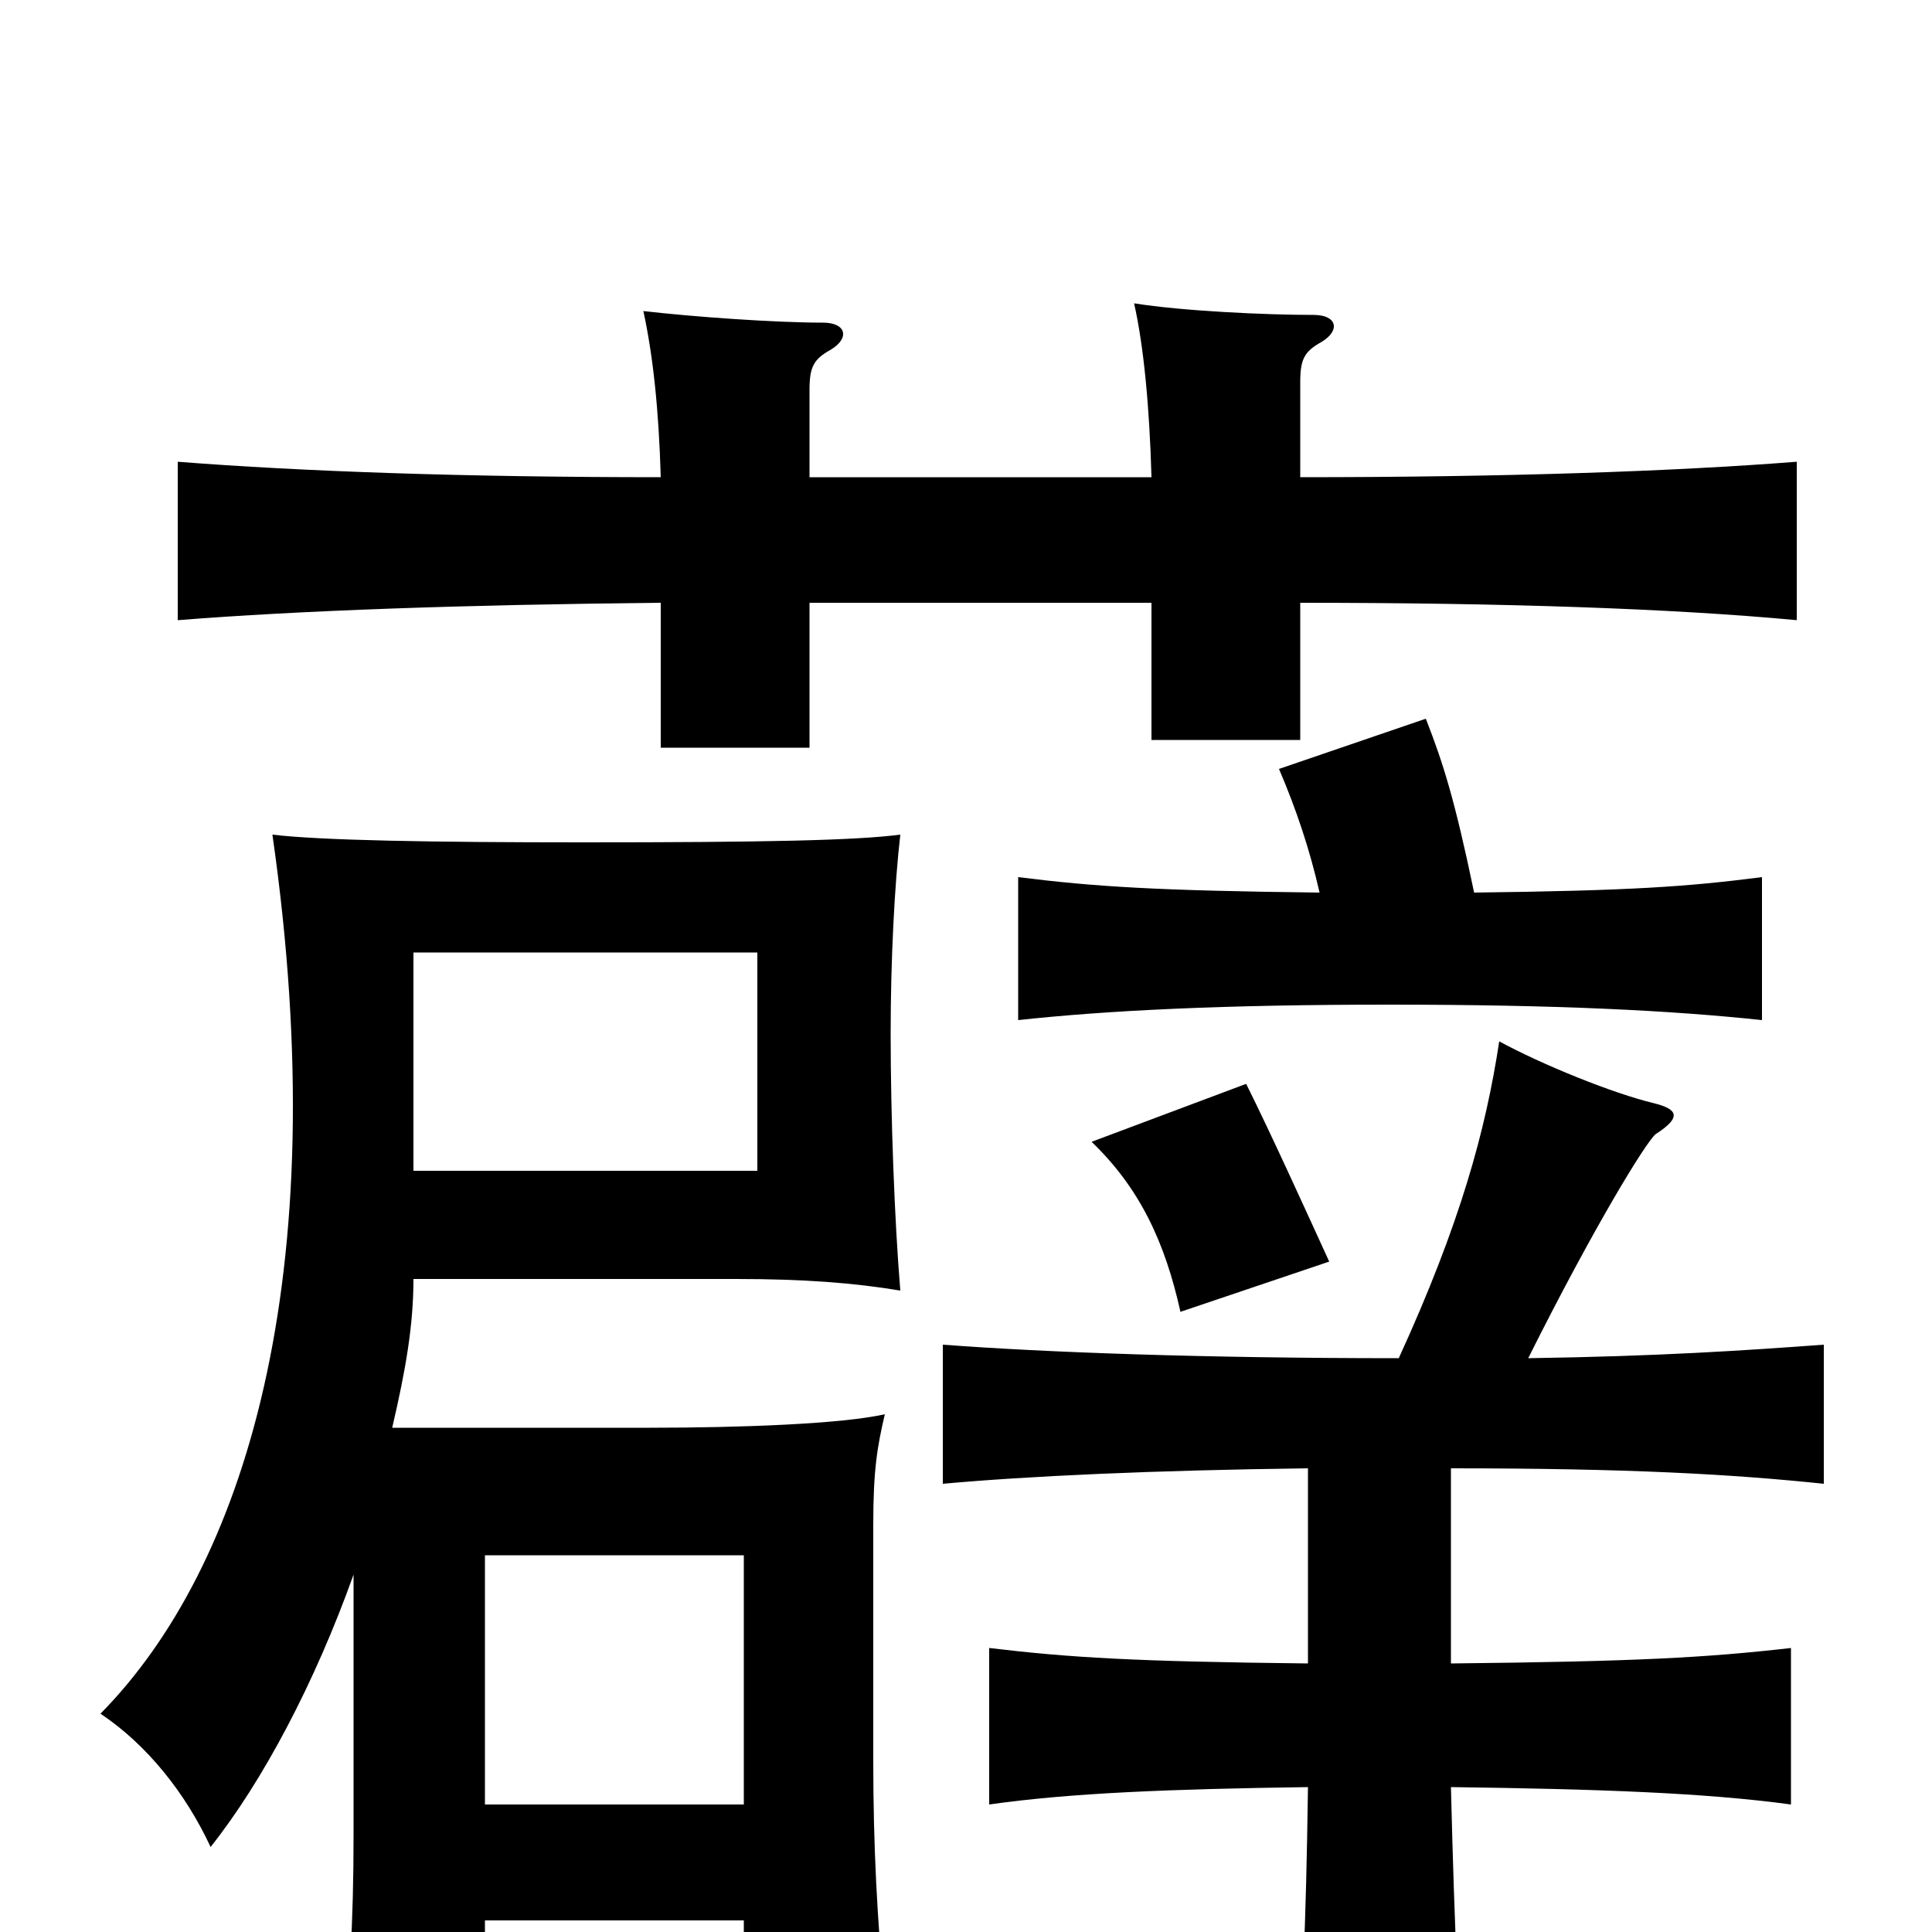 <svg xmlns="http://www.w3.org/2000/svg" viewBox="0 -1000 1000 1000">
	<path fill="#000000" d="M214 -507H392V-394H214ZM385 -66H251V-195H385ZM251 -6H385V36H458C454 -7 452 -44 452 -89V-211C452 -239 454 -251 458 -268C436 -263 384 -261 336 -261H203C210 -291 214 -314 214 -338H381C416 -338 442 -336 466 -332C463 -368 461 -422 461 -465C461 -503 463 -542 466 -568C443 -565 396 -564 302 -564C223 -564 166 -565 141 -568C174 -338 126 -188 52 -113C76 -97 96 -72 109 -44C136 -78 163 -129 183 -185V-50C183 -5 181 29 176 75H251ZM688 -347C677 -371 658 -413 645 -439L565 -409C590 -385 603 -357 611 -321ZM724 -297C623 -297 541 -300 488 -304V-232C532 -236 597 -239 677 -240V-139C587 -140 554 -142 512 -147V-66C554 -72 606 -74 677 -75C676 -2 674 43 670 84H758C755 43 753 5 751 -75C828 -74 883 -72 927 -66V-147C883 -142 847 -140 751 -139V-240C843 -240 896 -237 944 -232V-304C903 -301 859 -298 791 -297C825 -365 852 -409 857 -413C871 -422 868 -426 856 -429C835 -434 798 -449 776 -461C769 -415 756 -367 724 -297ZM683 -538C599 -539 567 -541 527 -546V-472C573 -477 633 -480 719 -480C806 -480 865 -477 912 -472V-546C873 -541 844 -539 763 -538C753 -586 747 -605 738 -628L662 -602C671 -581 678 -560 683 -538ZM419 -753V-798C419 -810 421 -814 430 -819C440 -825 438 -833 426 -833C401 -833 359 -836 333 -839C338 -816 341 -788 342 -753C240 -753 156 -756 92 -761V-679C155 -684 240 -687 342 -688V-613H419V-688H596V-617H673V-688C779 -688 866 -685 930 -679V-761C866 -756 779 -753 673 -753V-802C673 -814 675 -818 684 -823C694 -829 692 -837 680 -837C655 -837 612 -839 587 -843C592 -821 595 -789 596 -753Z"/>
</svg>